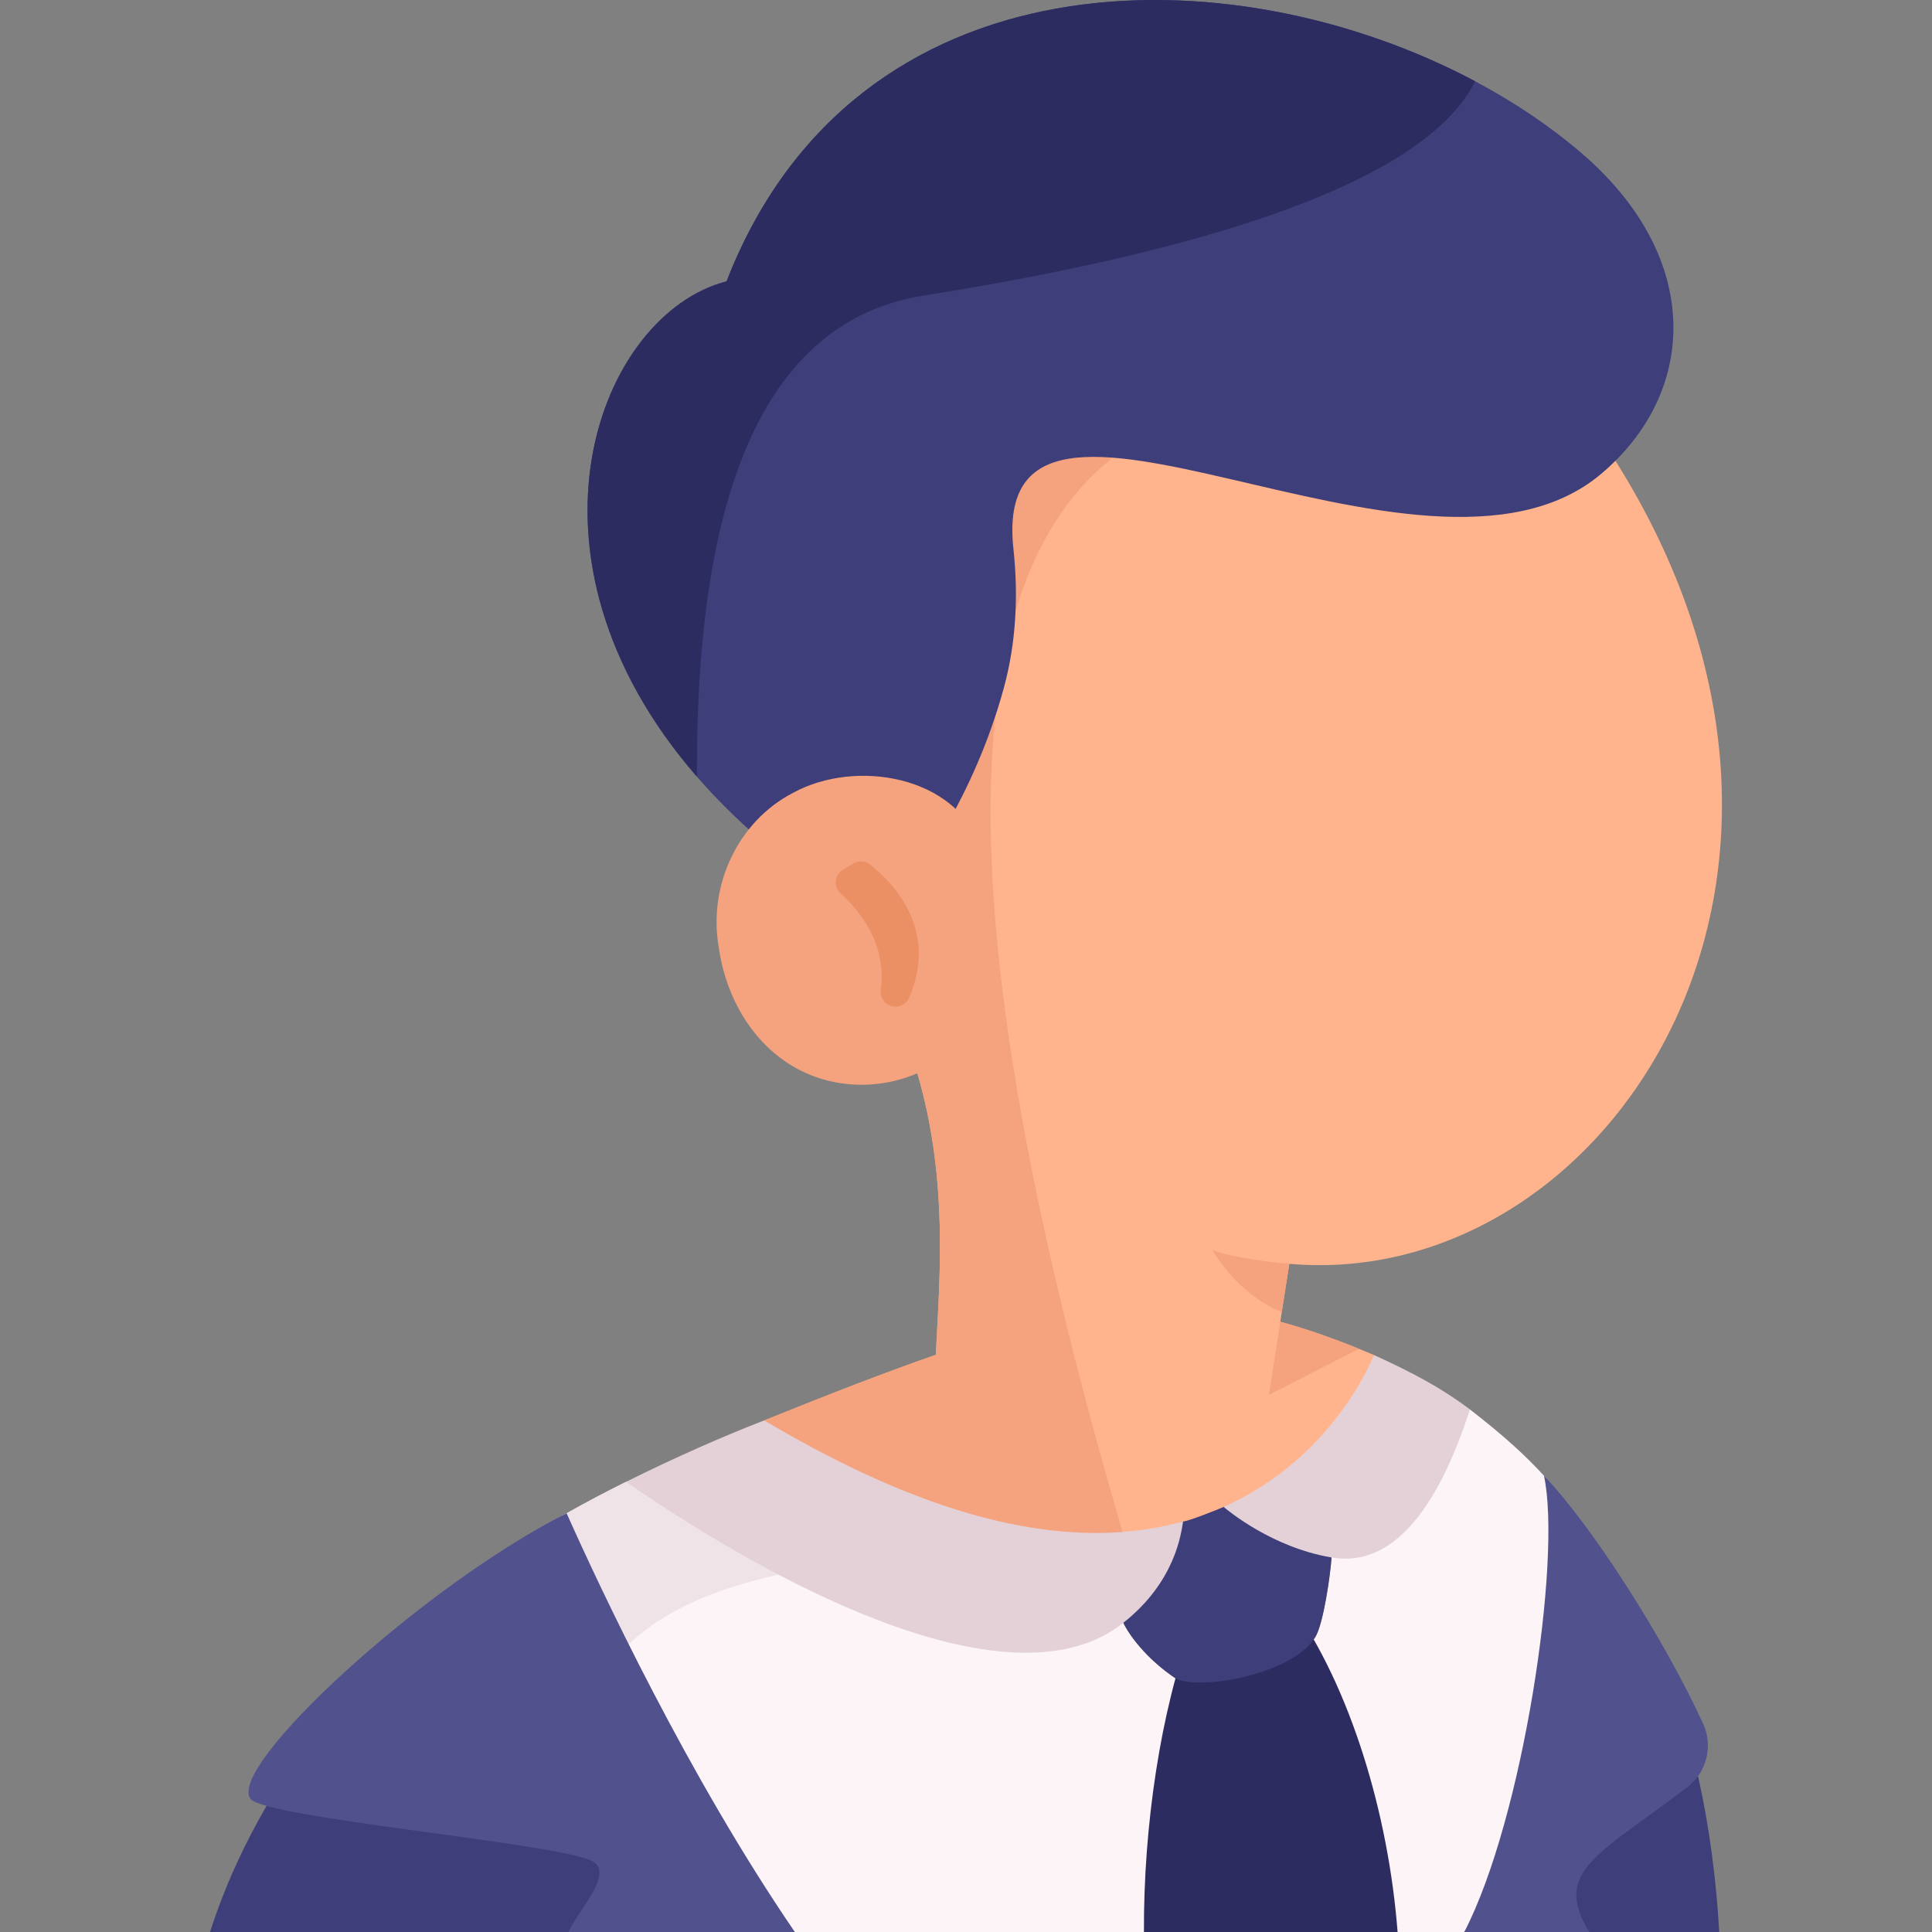 <svg id="Layer_1" enable-background="new 0 0 457.463 457.463" height="512" viewBox="0 0 457.463 457.463" width="512" xmlns="http://www.w3.org/2000/svg"><rect x="0" y="0" width="457.463" height="457.463" fill="#808080" stroke="none"/><g><path d="m321.785 319.378c-6.57-2.659-12.71-4.8-18.63-6.409-17.02-4.641-32.29-4.971-51.06-1-9.14 1.92-19.11 4.87-30.51 8.83-11.79 4.09-25.11 9.27-40.64 15.529 9.72 14.2 25.47 24.561 41.91 32.061 15.8 7.22 32.24 11.819 44.56 14.67 9.96 2.3 17.22 3.47 19.3 3.96 9.7 2.29 17.7-7.01 23.84-19.3 9.8-19.601 14.91-46.82 14.77-46.88-1.19-.5-2.37-.99-3.54-1.461z" fill="#ffb48d"/><path d="m305.285 299.248c-.16.98-1.14 7.33-1.79 11.45-.13.88-.25 1.66-.34 2.271l-2.68 17.29h-79.17c0-2.92.12-6.08.28-9.46 1.19-24.03 4.71-58.75-16.12-93.471-14.44-25.41-22.07-46.84-24.51-64.89-1.53-11.38-1-21.41 1.21-30.25 15.86-63.49 116.23-65.68 157.14-59.94 7.44 1.04 12.91 2.351 15.56 3.591 1.91 2.079 6.52 5.17 8.3 7.25 6.73 7.8 12.61 15.63 17.69 23.439 65.73 100.991-.63 199.34-75.57 192.72z" fill="#ffb48d"/><g fill="#f5a27e"><path d="m252.095 311.969c1.44 5.93 2.99 12.02 4.64 18.29 3.24 12.27 6.87 25.189 10.94 38.81-16.92-1-31.79-1.19-44.82-.68-16.44-7.5-32.19-17.86-41.91-32.061 15.53-6.26 28.85-11.439 40.64-15.529 1.19-24.03 4.71-58.75-16.12-93.471-14.44-25.41-22.07-46.84-24.51-64.89-1.53-11.38-1-21.41 1.21-30.25 15.86-63.49 116.23-65.68 157.14-59.94l-38.41 19.7c-27.68 9.571-99.22 13.55-48.8 220.021z"/><path d="m305.285 299.248c-.16.98-1.14 7.33-1.79 11.45-10.66-4.38-16.2-14.37-16.42-14.71 2.28 1.01 10.03 2.621 18.21 3.26z"/><path d="m321.785 319.378-21.31 10.881 2.68-17.29c5.92 1.609 12.06 3.75 18.63 6.409z"/></g><path d="m379.095 112.229c-42.29 35.63-145.21-38.28-139.13 17.79 1.19 11.06.63 22.25-2.3 32.97-7.1 25.96-20.66 43.49-20.66 43.49s-14.29 11.08-19.09 16.63c-8.46-11.84-11.52-13.85-17.86-24.29-5.68-4.9-10.68-9.89-15.04-14.92-45.54-52.42-23.13-109.54 7.02-117.28 30.41-78.2 119.09-78.319 177.26-47.37 9.35 4.971 17.91 10.74 25.31 17.12 28.71 24.74 27.43 56.539 4.49 75.86z" fill="#3e3e7a"/><path d="m349.295 19.248c-9.19 18.431-44.56 37.15-131.75 50.931-39.27 7.06-52.8 52.319-52.53 113.72-45.54-52.42-23.13-109.54 7.02-117.28 30.41-78.201 119.09-78.32 177.26-47.371z" fill="#2c2c61"/><path d="m230.05 243.977c-10.364 14.141-31.362 17.131-45.289 6.501-8.305-6.239-13.225-16.163-14.615-26.402-2.43-14.432 4.553-29.596 17.669-36.366 14.748-8.062 38.657-4.135 44.535 13.201z" fill="#f5a27e"/><path d="m208.552 234.337c1.496-10.931-5.064-18.801-9.514-22.78-1.751-1.565-1.465-4.384.542-5.603l2.434-1.478c1.242-.754 2.82-.676 3.966.215 4.875 3.79 16.499 15.02 9.249 31.597-.283.648-.775 1.185-1.379 1.552-2.536 1.54-5.7-.562-5.298-3.503z" fill="#eb8f65"/><path d="m362.015 438.208-15.3 19.25h-15.79l-30.71-18.409-29.35 18.409h-82.66l-26.71-18.35-11.35 7.77-3.45 2.36-11.99 8.22s-26.83-60.88-25.79-62.22c10.15-13.14 11.92-29.72 25.25-36.92 4.51-2.54 9.27-5.05 14.07-7.44 18.34 4.79 37.52 12.171 55.18 18.91 27.47 10.471 51.27 19.36 62.57 14.46 1.34 2.82 5.35 8.45 12.45 13.221 5.7 2.83 27.54-.91 32.99-9.811 1.97-3.22 3.59-14.85 3.86-18.88 10.73-6.97 22.32-20.53 32.76-35.06 8.42 6.54 13.23 11.02 17.56 15.729l.01.01c5.63 5.65 1.09 26.98 6.84 36.79 0 .011 3.48 2.41 8.07 6.261 7.93 6.641-18.51 45.7-18.51 45.7z" fill="#fcf4f6"/><path d="m146.695 449.238-11.99 8.22s-26.83-60.88-25.79-62.22c10.15-13.14 11.92-29.72 25.25-36.92 4.51-2.54 9.27-5.05 14.07-7.44 18.34 4.79 37.52 12.171 55.18 18.91-74.49 8.21-71.9 45.221-56.72 79.45z" fill="#f0e3e7"/><path d="m407.085 457.458h-30.83l-12.08-16.319 16.35-48.63c7.93 6.64 19.2 17.619 21.54 28.04 2.69 11.98 4.29 24.369 5.02 36.909z" fill="#3e3e7a"/><path d="m150.145 446.878-15.44 10.58h-84.97c3.46-10.75 8.06-20.699 13.38-29.85 7.55-12.89 31.58-17.44 42.4-28.46 1.24-1.26 2.36-2.57 3.4-3.91 13.2 16.481 29.01 36.3 41.23 51.64z" fill="#3e3e7a"/><path d="m330.924 457.463h-60.06c-.114-25.106 3.952-52.353 11.388-72.373l23.379-5.43c14.227 19.916 23.161 50.013 25.293 77.803z" fill="#2c2c61"/><path d="m315.285 368.779c-.27 4.03-1.89 15.66-3.86 18.88-5.45 8.9-27.29 12.641-32.99 9.811-7.1-4.771-11.11-10.4-12.45-13.221-2.323-10.593 6.656-21.554 14.15-23.989 1.076 0 8.009-2.747 9.59-3.44 3.764-1.389 19.255 3.285 25.56 11.959z" fill="#3e3e7a"/><path d="m280.185 360.238c-.02.01-.04.021-.05.021-.47 2.859-1.84 14.279-14.15 23.989-25.32 20.23-78.95-6.59-117.75-33.37 11.55-5.779 23.36-10.939 32.71-14.55 30.08 17.821 66.5 33.071 99.24 23.91z" fill="#e4d1d7"/><path d="m315.285 368.779c15.27 2.64 25.75-13.28 32.76-35.06-6.98-5.25-13.844-8.822-22.72-12.88-.02 0-9.18 24.24-35.6 35.97 1.01.83 11.44 9.59 25.56 11.97z" fill="#e4d1d7"/><path d="m134.614 457.462c2.132-5.054 11.544-14.415 5.117-17.035-10.452-4.253-76.378-9.953-80.371-14.446-5.99-7.488 40.997-50.7 74.807-67.663 8.091 18.118 28.704 62.098 54.038 99.143h-53.591z" fill="#51518e"/><path d="m376.258 457.462h-29.546c13.876-26.711 23.137-88.225 18.876-108.033 11.961 12.558 28.919 39.542 37.701 58.763 2.416 5.287.791 11.545-3.844 15.053-21.566 16.32-31.699 19.884-23.187 34.217z" fill="#51518e"/></g></svg>